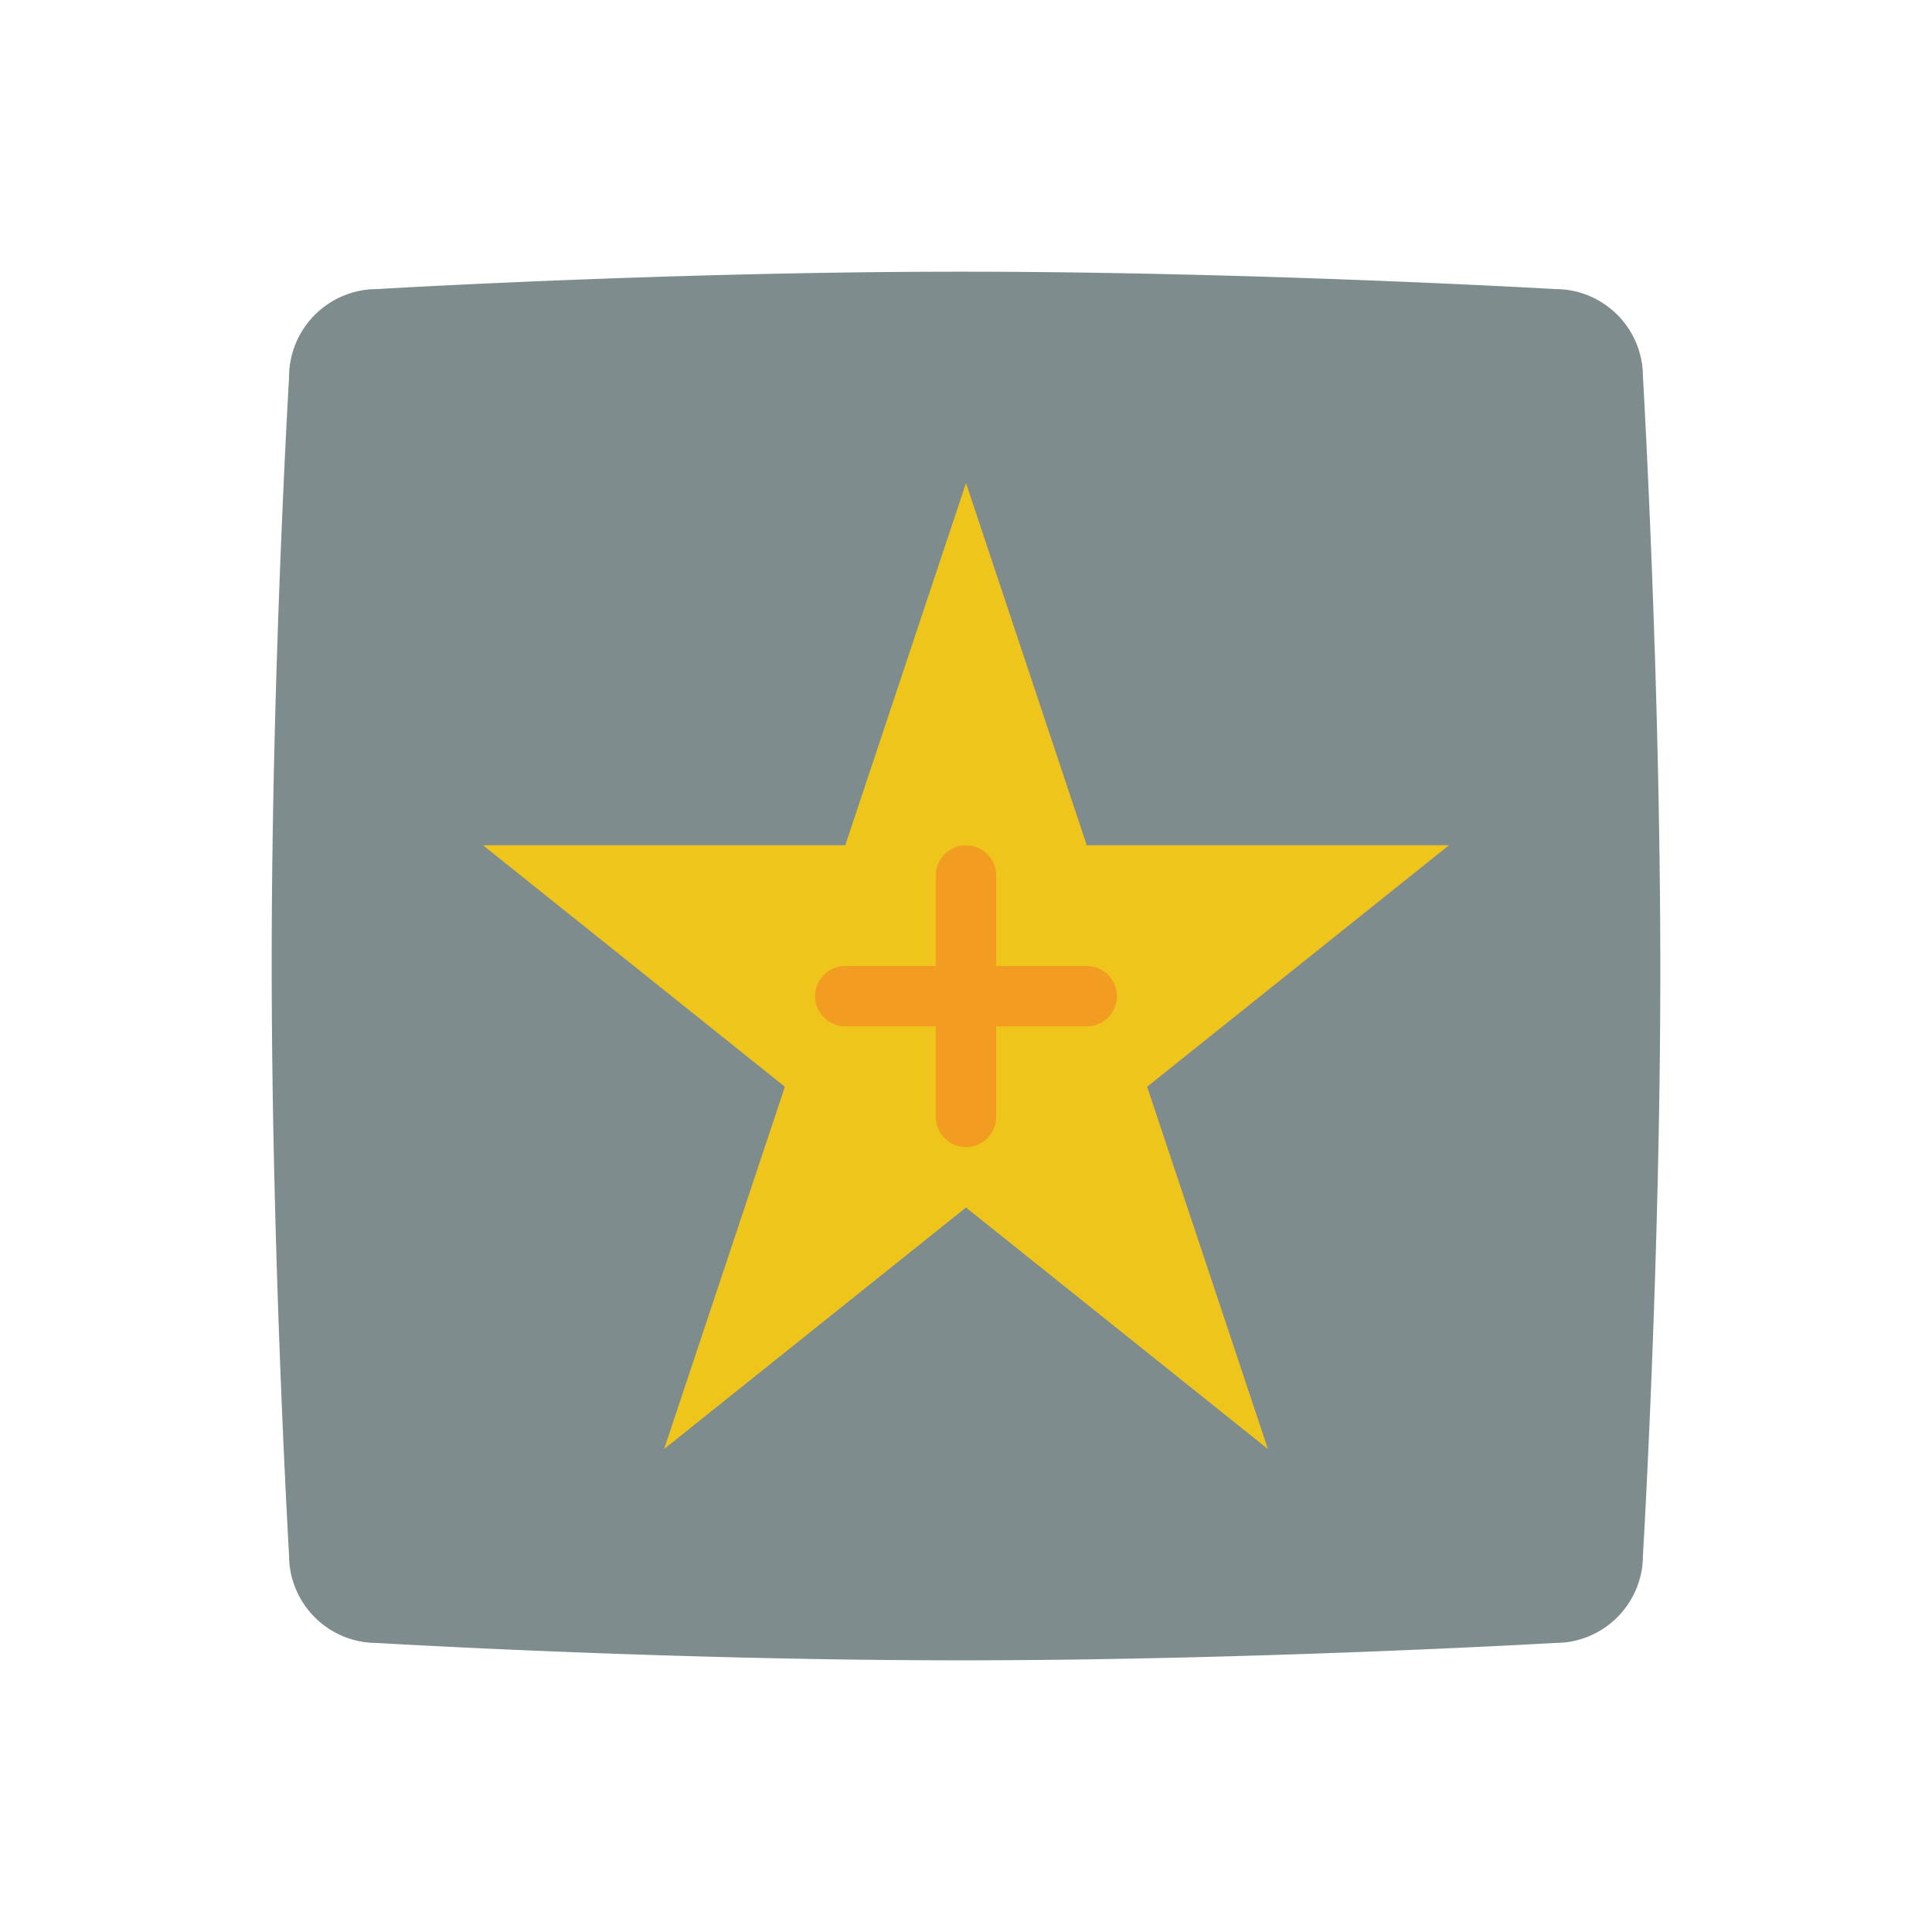 <svg xmlns="http://www.w3.org/2000/svg" viewBox="0 0 256 256"><path fill="#7f8c8d" fill-rule="evenodd" d="M50.008 38.303S88.229 36 127.45 36c38.821 0 78.643 2.303 78.643 2.303 6.403 0 11.606 5.206 11.606 11.613 0 0 2.301 39.443 2.301 78.686 0 38.842-2.301 77.484-2.301 77.484 0 6.407-5.203 11.613-11.606 11.613 0 0-39.822 2.303-78.643 2.303-39.221 0-77.542-2.303-77.542-2.303-6.403 0-11.606-5.206-11.606-11.613 0 0-2.301-39.343-2.301-78.485 0-38.842 2.301-77.584 2.301-77.584a11.66 11.66 0 0 1 11.706-11.714" clip-rule="evenodd"/><path fill="#efc51c" d="m128 64 16 48h48l-40 32 16 48-40-32-40 32 16-48-40-32h48z"/><path fill="#f29d22" d="M144 128h-12v-12c0-2.2-1.8-4-4-4s-4 1.8-4 4v12h-12c-2.2 0-4 1.8-4 4s1.8 4 4 4h12v12c0 2.2 1.8 4 4 4s4-1.8 4-4v-12h12c2.2 0 4-1.8 4-4s-1.8-4-4-4"/></svg>